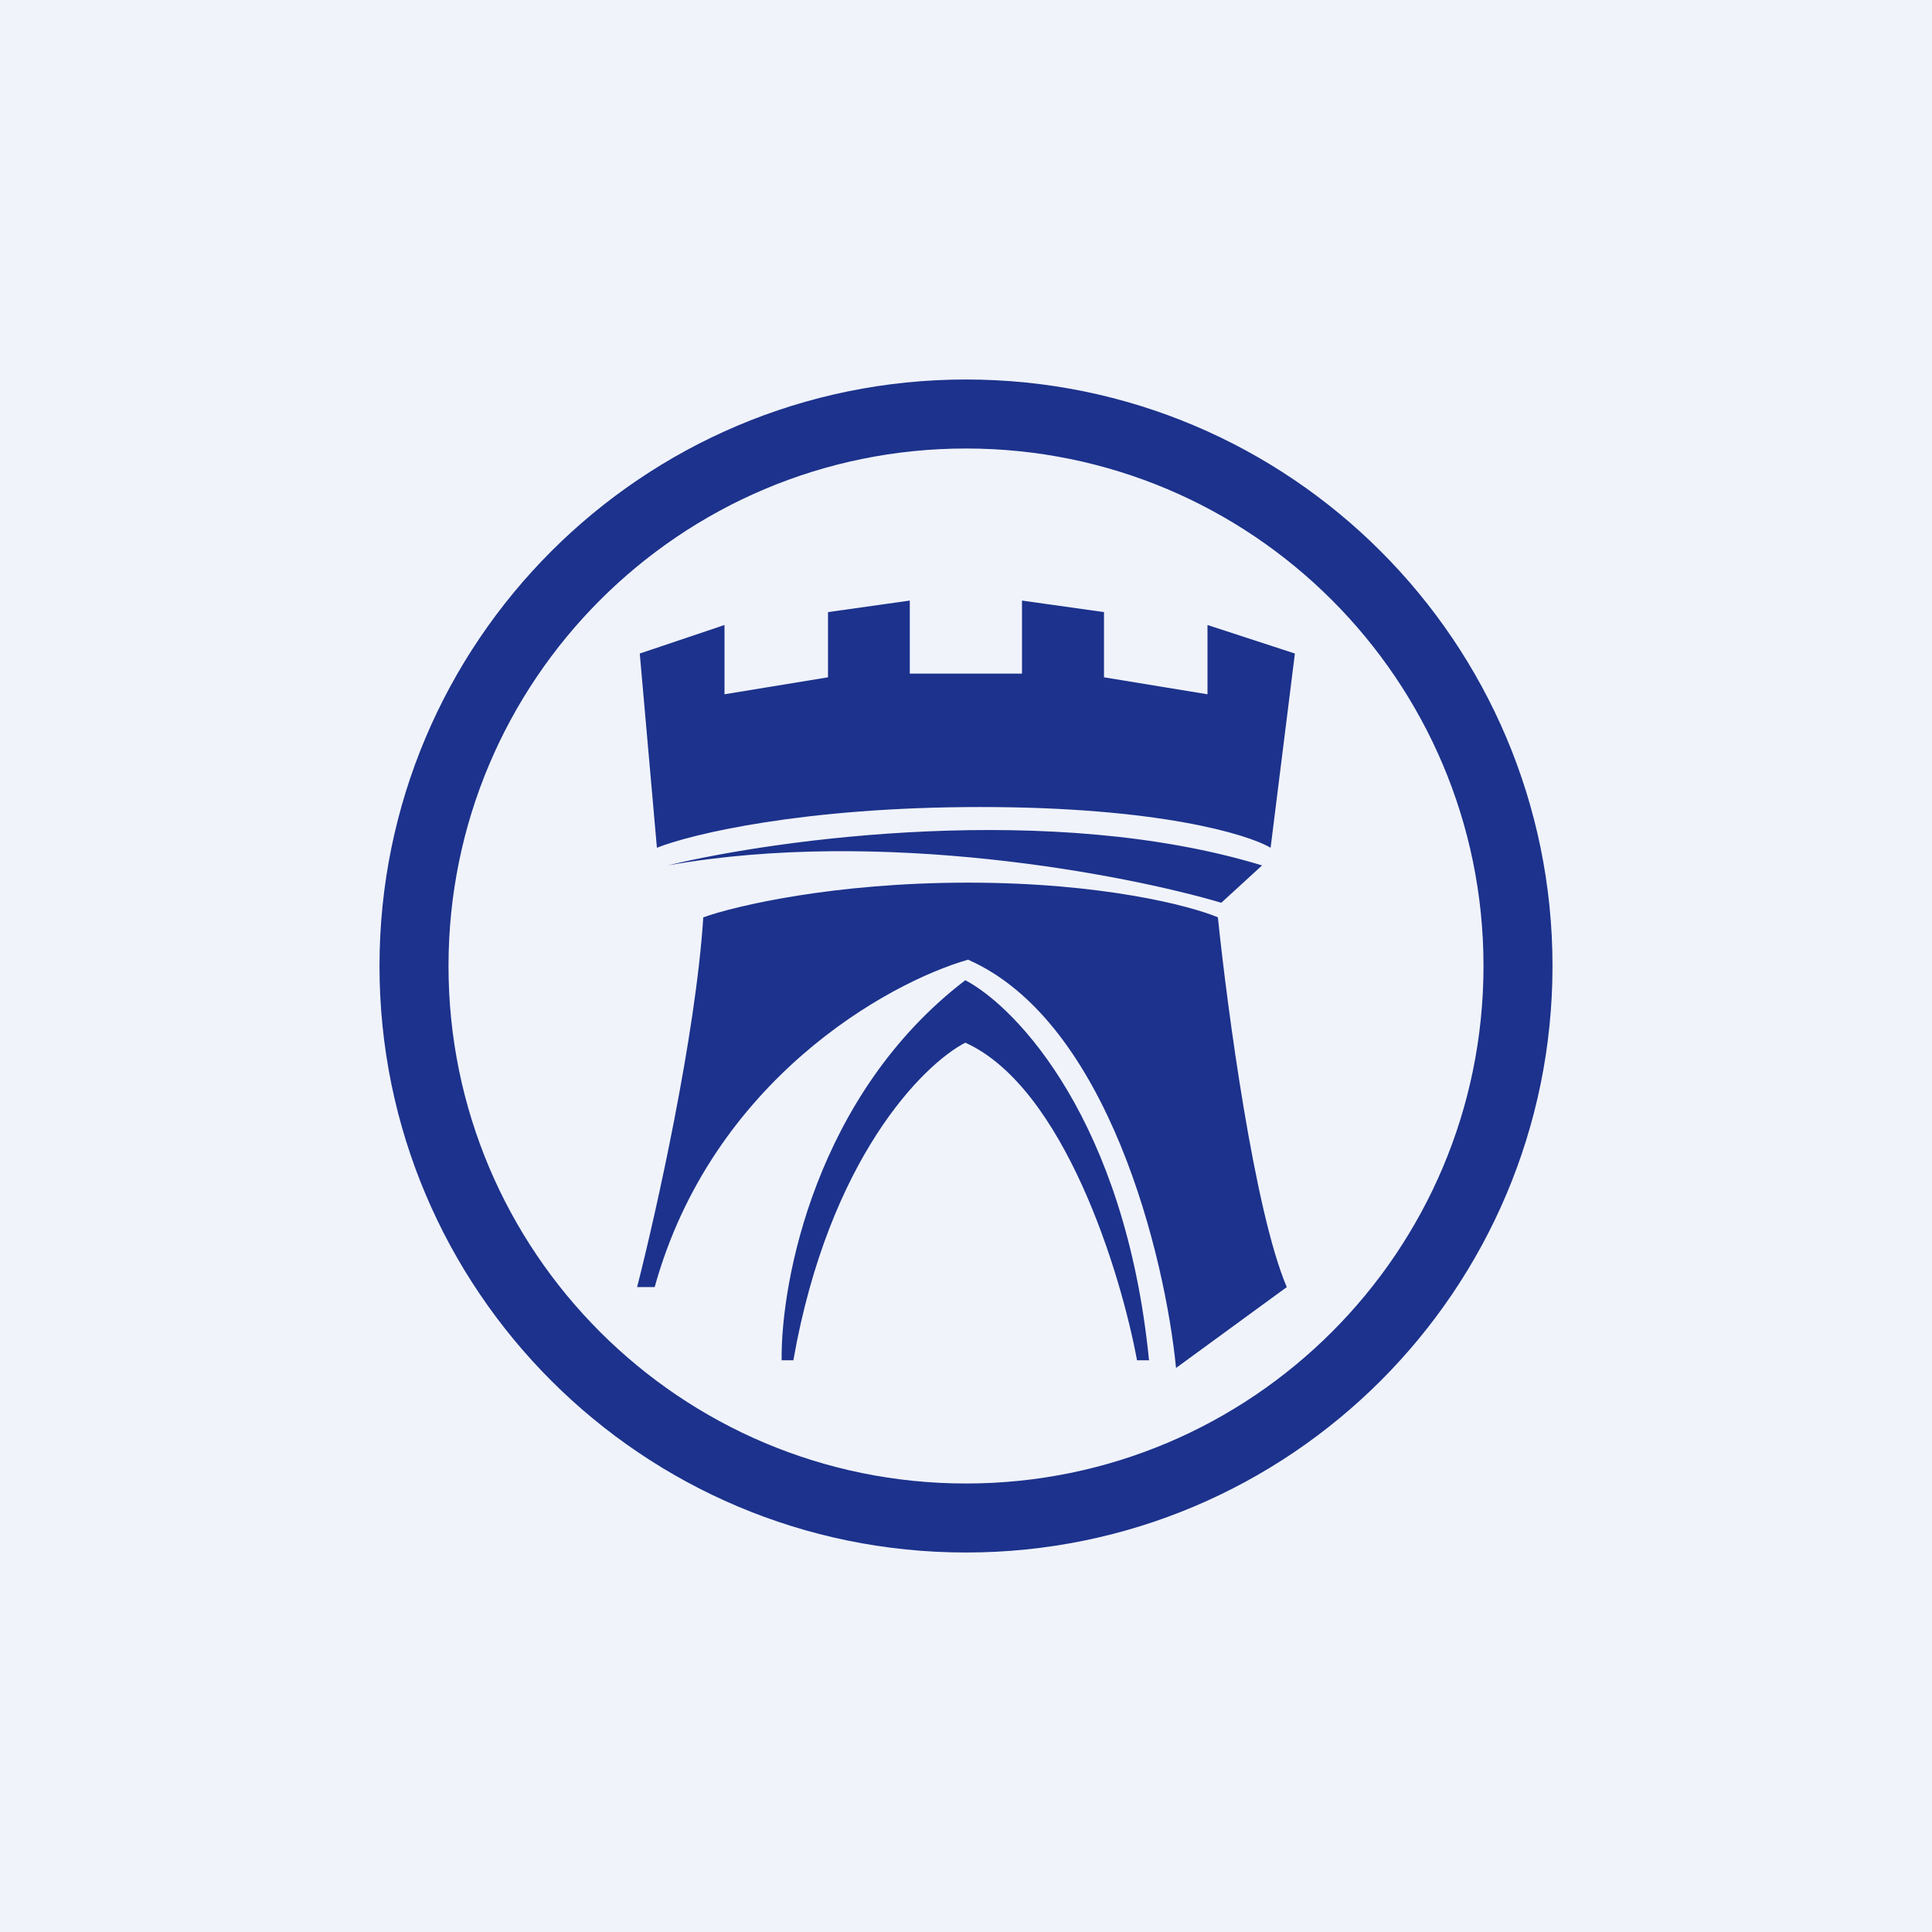 <!-- by TradingView --><svg width="56" height="56" viewBox="0 0 56 56" fill="none" xmlns="http://www.w3.org/2000/svg">
<rect width="56" height="56" fill="#F0F3FA"/>
<path fill-rule="evenodd" clip-rule="evenodd" d="M45 28C45 37.389 37.389 45 28 45C18.611 45 11 37.389 11 28C11 18.611 18.611 11 28 11C37.389 11 45 18.611 45 28ZM43 28C43 36.284 36.284 43 28 43C19.716 43 13 36.284 13 28C13 19.716 19.716 13 28 13C36.284 13 43 19.716 43 28ZM19.041 24.573L18.544 18.943L21 18.116V20.124L24 19.632V17.742L26.371 17.408V19.526H29.623V17.408L32 17.742V19.632L35 20.124V18.116L37.533 18.943L36.829 24.573C36.166 24.179 33.557 23.392 28.422 23.392C23.286 23.392 20.028 24.179 19.041 24.573ZM19.351 25.085C22.561 24.31 30.501 23.227 36.581 25.085L35.4 26.167C32.632 25.347 25.547 23.982 19.351 25.085ZM20.385 26.589C20.166 30.013 19.015 35.161 18.467 37.307H18.976C20.636 31.323 25.723 28.487 28.059 27.817C32.13 29.603 33.775 36.451 34.088 39.651L37.298 37.307C36.358 35.104 35.575 29.244 35.301 26.589C34.505 26.254 31.942 25.584 28.059 25.584C24.175 25.584 21.325 26.254 20.385 26.589ZM27.98 28.412C23.658 31.717 22.63 37.133 22.656 39.428H22.996C24.023 33.596 26.747 30.861 27.98 30.222C30.841 31.514 32.49 36.898 32.957 39.428H33.305C32.616 32.491 29.468 29.194 27.98 28.412Z" fill="#1C328C"/>
</svg>

